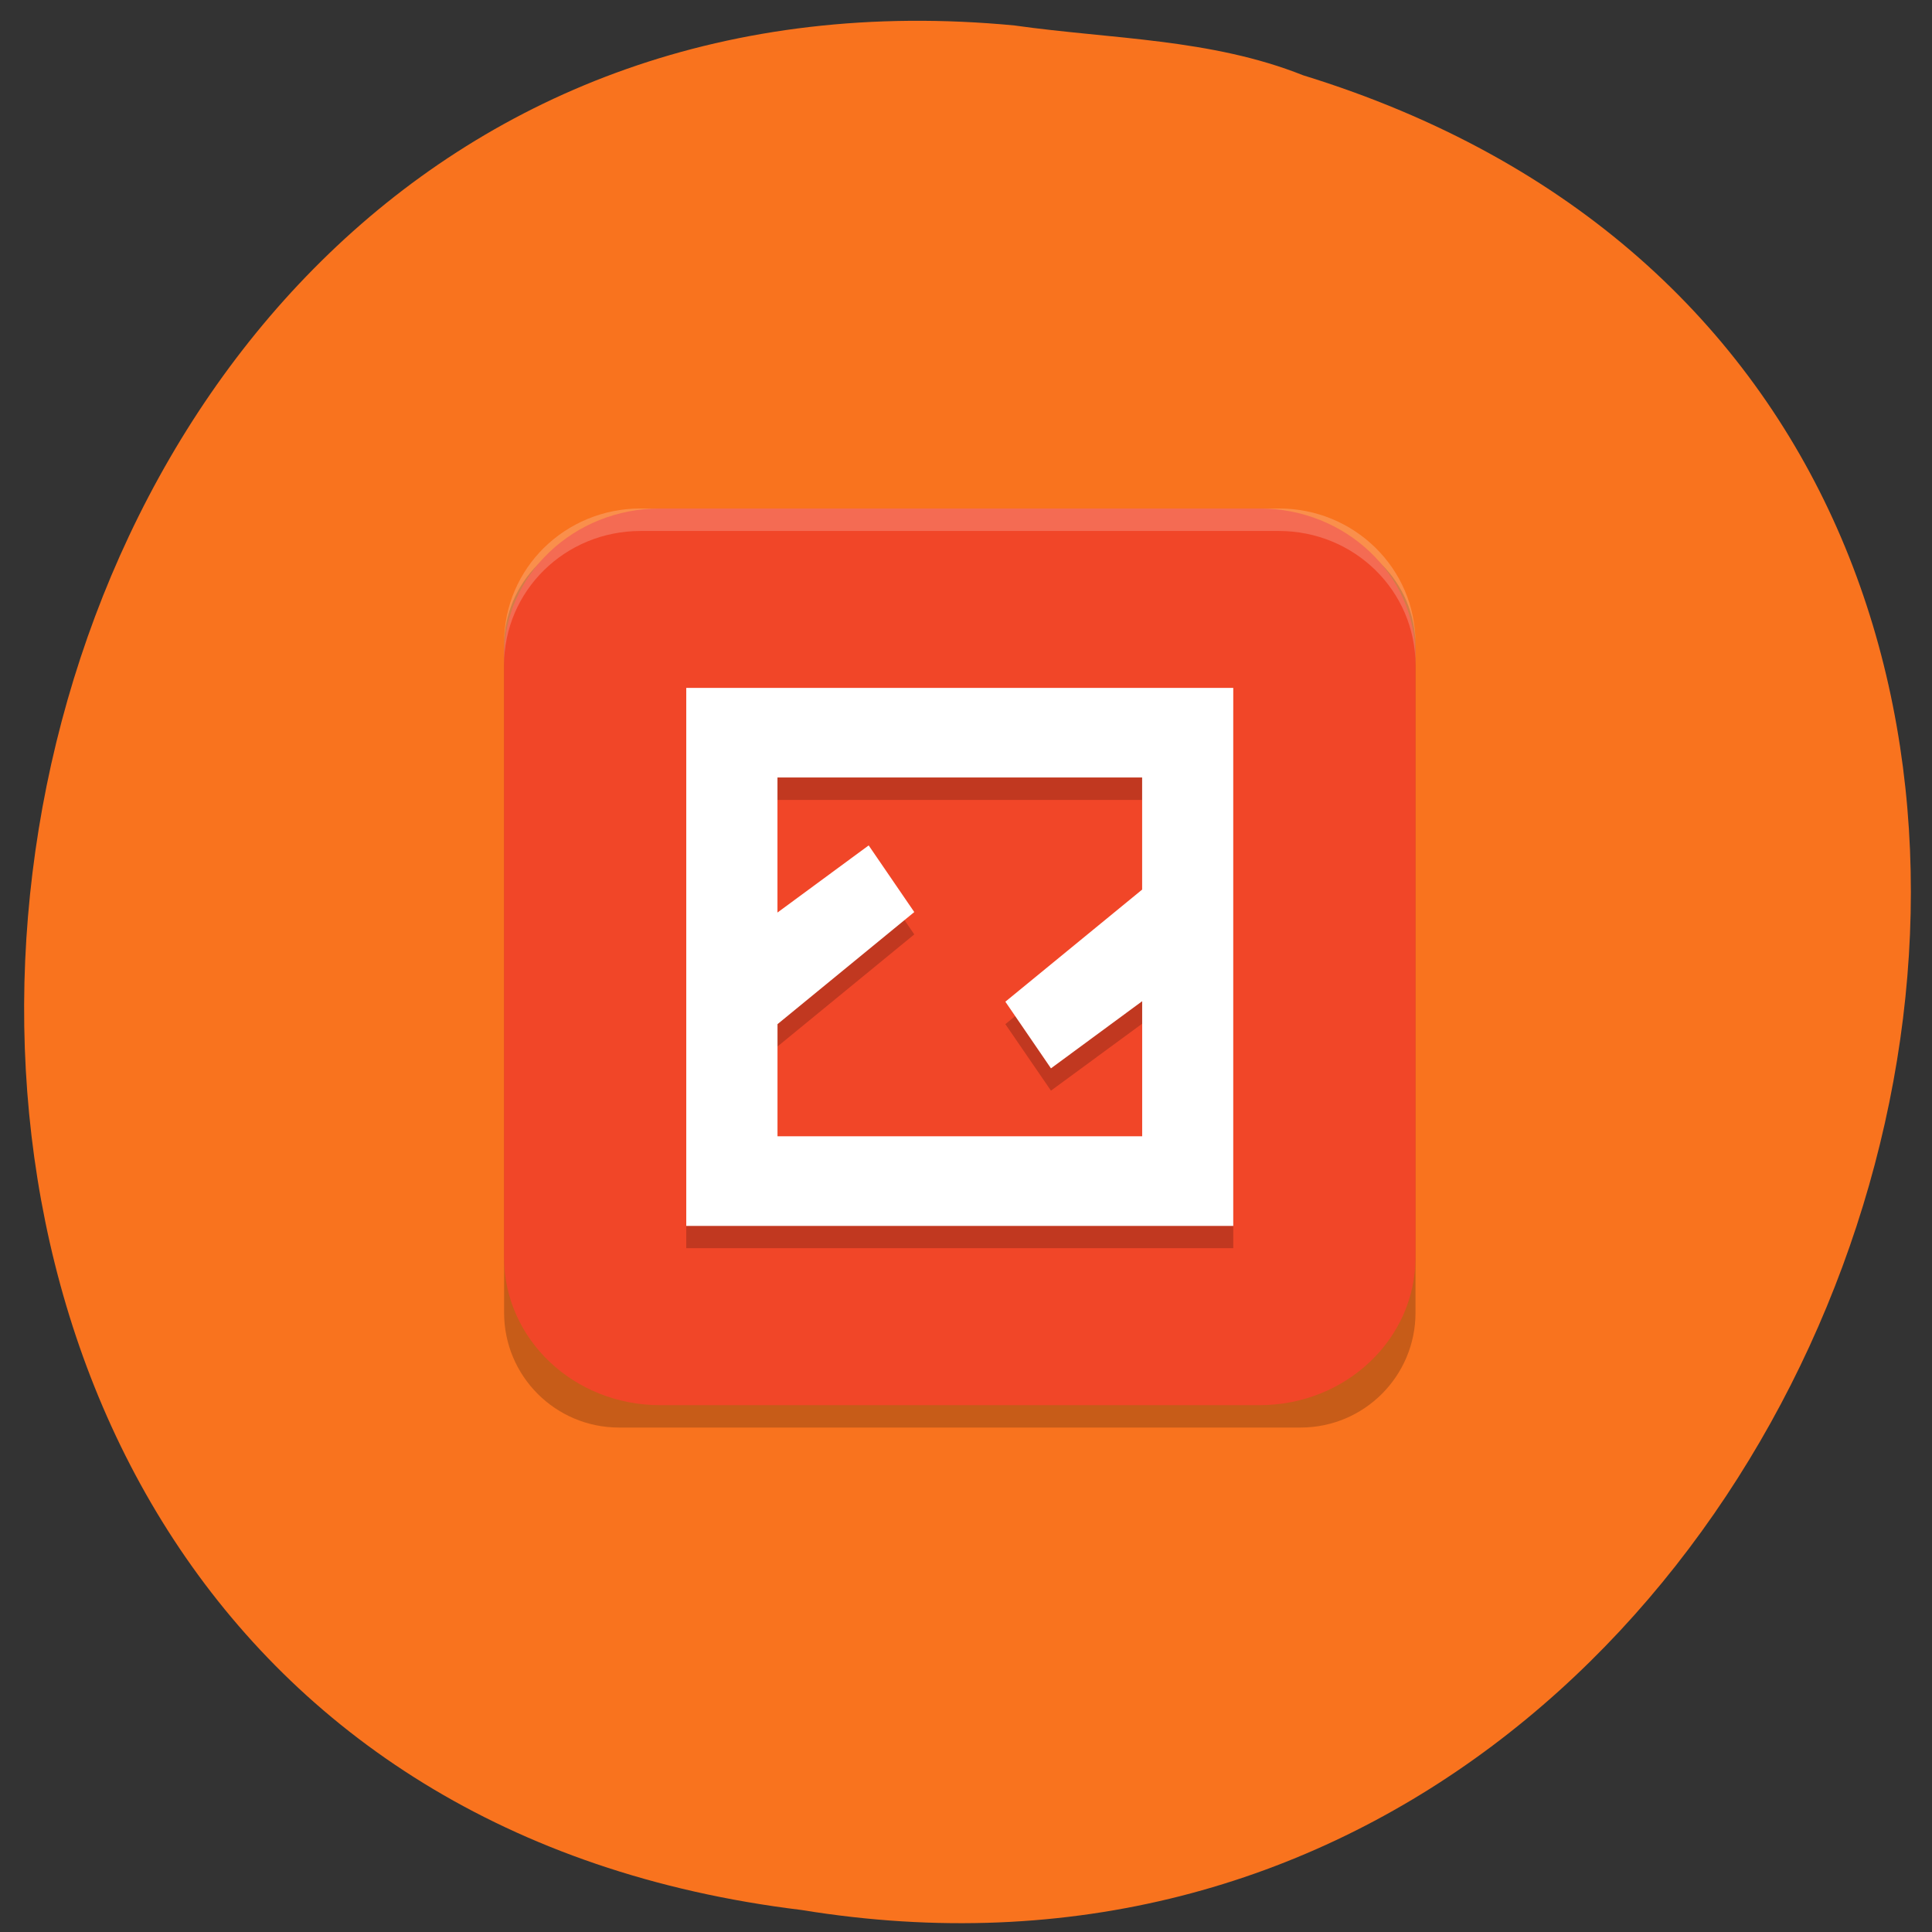 <svg xmlns="http://www.w3.org/2000/svg" viewBox="0 0 48 48"><rect x="0" y="0" width="48" height="48" fill="#333333" stroke="none"/><path d="m 25.21 0.633 c -28.609 -2.727 -34.699 43.25 -5.297 46.82 c 27.07 4.426 39.504 -37.25 12.465 -45.582 c -2.293 -0.914 -4.766 -0.898 -7.172 -1.238" fill="#f9731e"/><path d="m 15.379 13.191 h 16.934 c 1.578 0 2.855 1.277 2.855 2.855 v 16.566 c 0 1.578 -1.277 2.855 -2.855 2.855 h -16.934 c -1.578 0 -2.855 -1.277 -2.855 -2.855 v -16.566 c 0 -1.578 1.277 -2.855 2.855 -2.855" fill-opacity="0.2"/><path d="m 16.398 12.633 h 14.895 c 2.141 0 3.875 1.645 3.875 3.676 v 14.93 c 0 2.031 -1.734 3.672 -3.875 3.672 h -14.895 c -2.141 0 -3.875 -1.641 -3.875 -3.672 v -14.93 c 0 -2.031 1.734 -3.676 3.875 -3.676" fill="#f14628"/><path d="m 17.05 17.648 v 13.363 h 13.59 v -13.363 m -11.324 2.227 h 9.06 v 2.785 l -3.398 2.785 l 1.133 1.652 l 2.266 -1.664 v 3.352 h -9.06 v -2.785 l 3.398 -2.785 l -1.133 -1.656 l -2.266 1.668" fill-opacity="0.2"/><g fill="#fff"><path d="m 17.05 17.09 v 13.367 h 13.59 v -13.367 m -11.324 2.227 h 9.06 v 2.785 l -3.398 2.785 l 1.133 1.656 l 2.266 -1.668 v 3.355 h -9.06 v -2.785 l 3.398 -2.785 l -1.133 -1.656 l -2.266 1.668"/><path d="m 15.918 12.633 c -1.883 0 -3.395 1.492 -3.395 3.344 v 0.555 c 0 -1.852 1.512 -3.34 3.395 -3.34 h 15.855 c 1.879 0 3.395 1.488 3.395 3.34 v -0.555 c 0 -1.852 -1.516 -3.344 -3.395 -3.344" fill-opacity="0.2"/></g></svg>